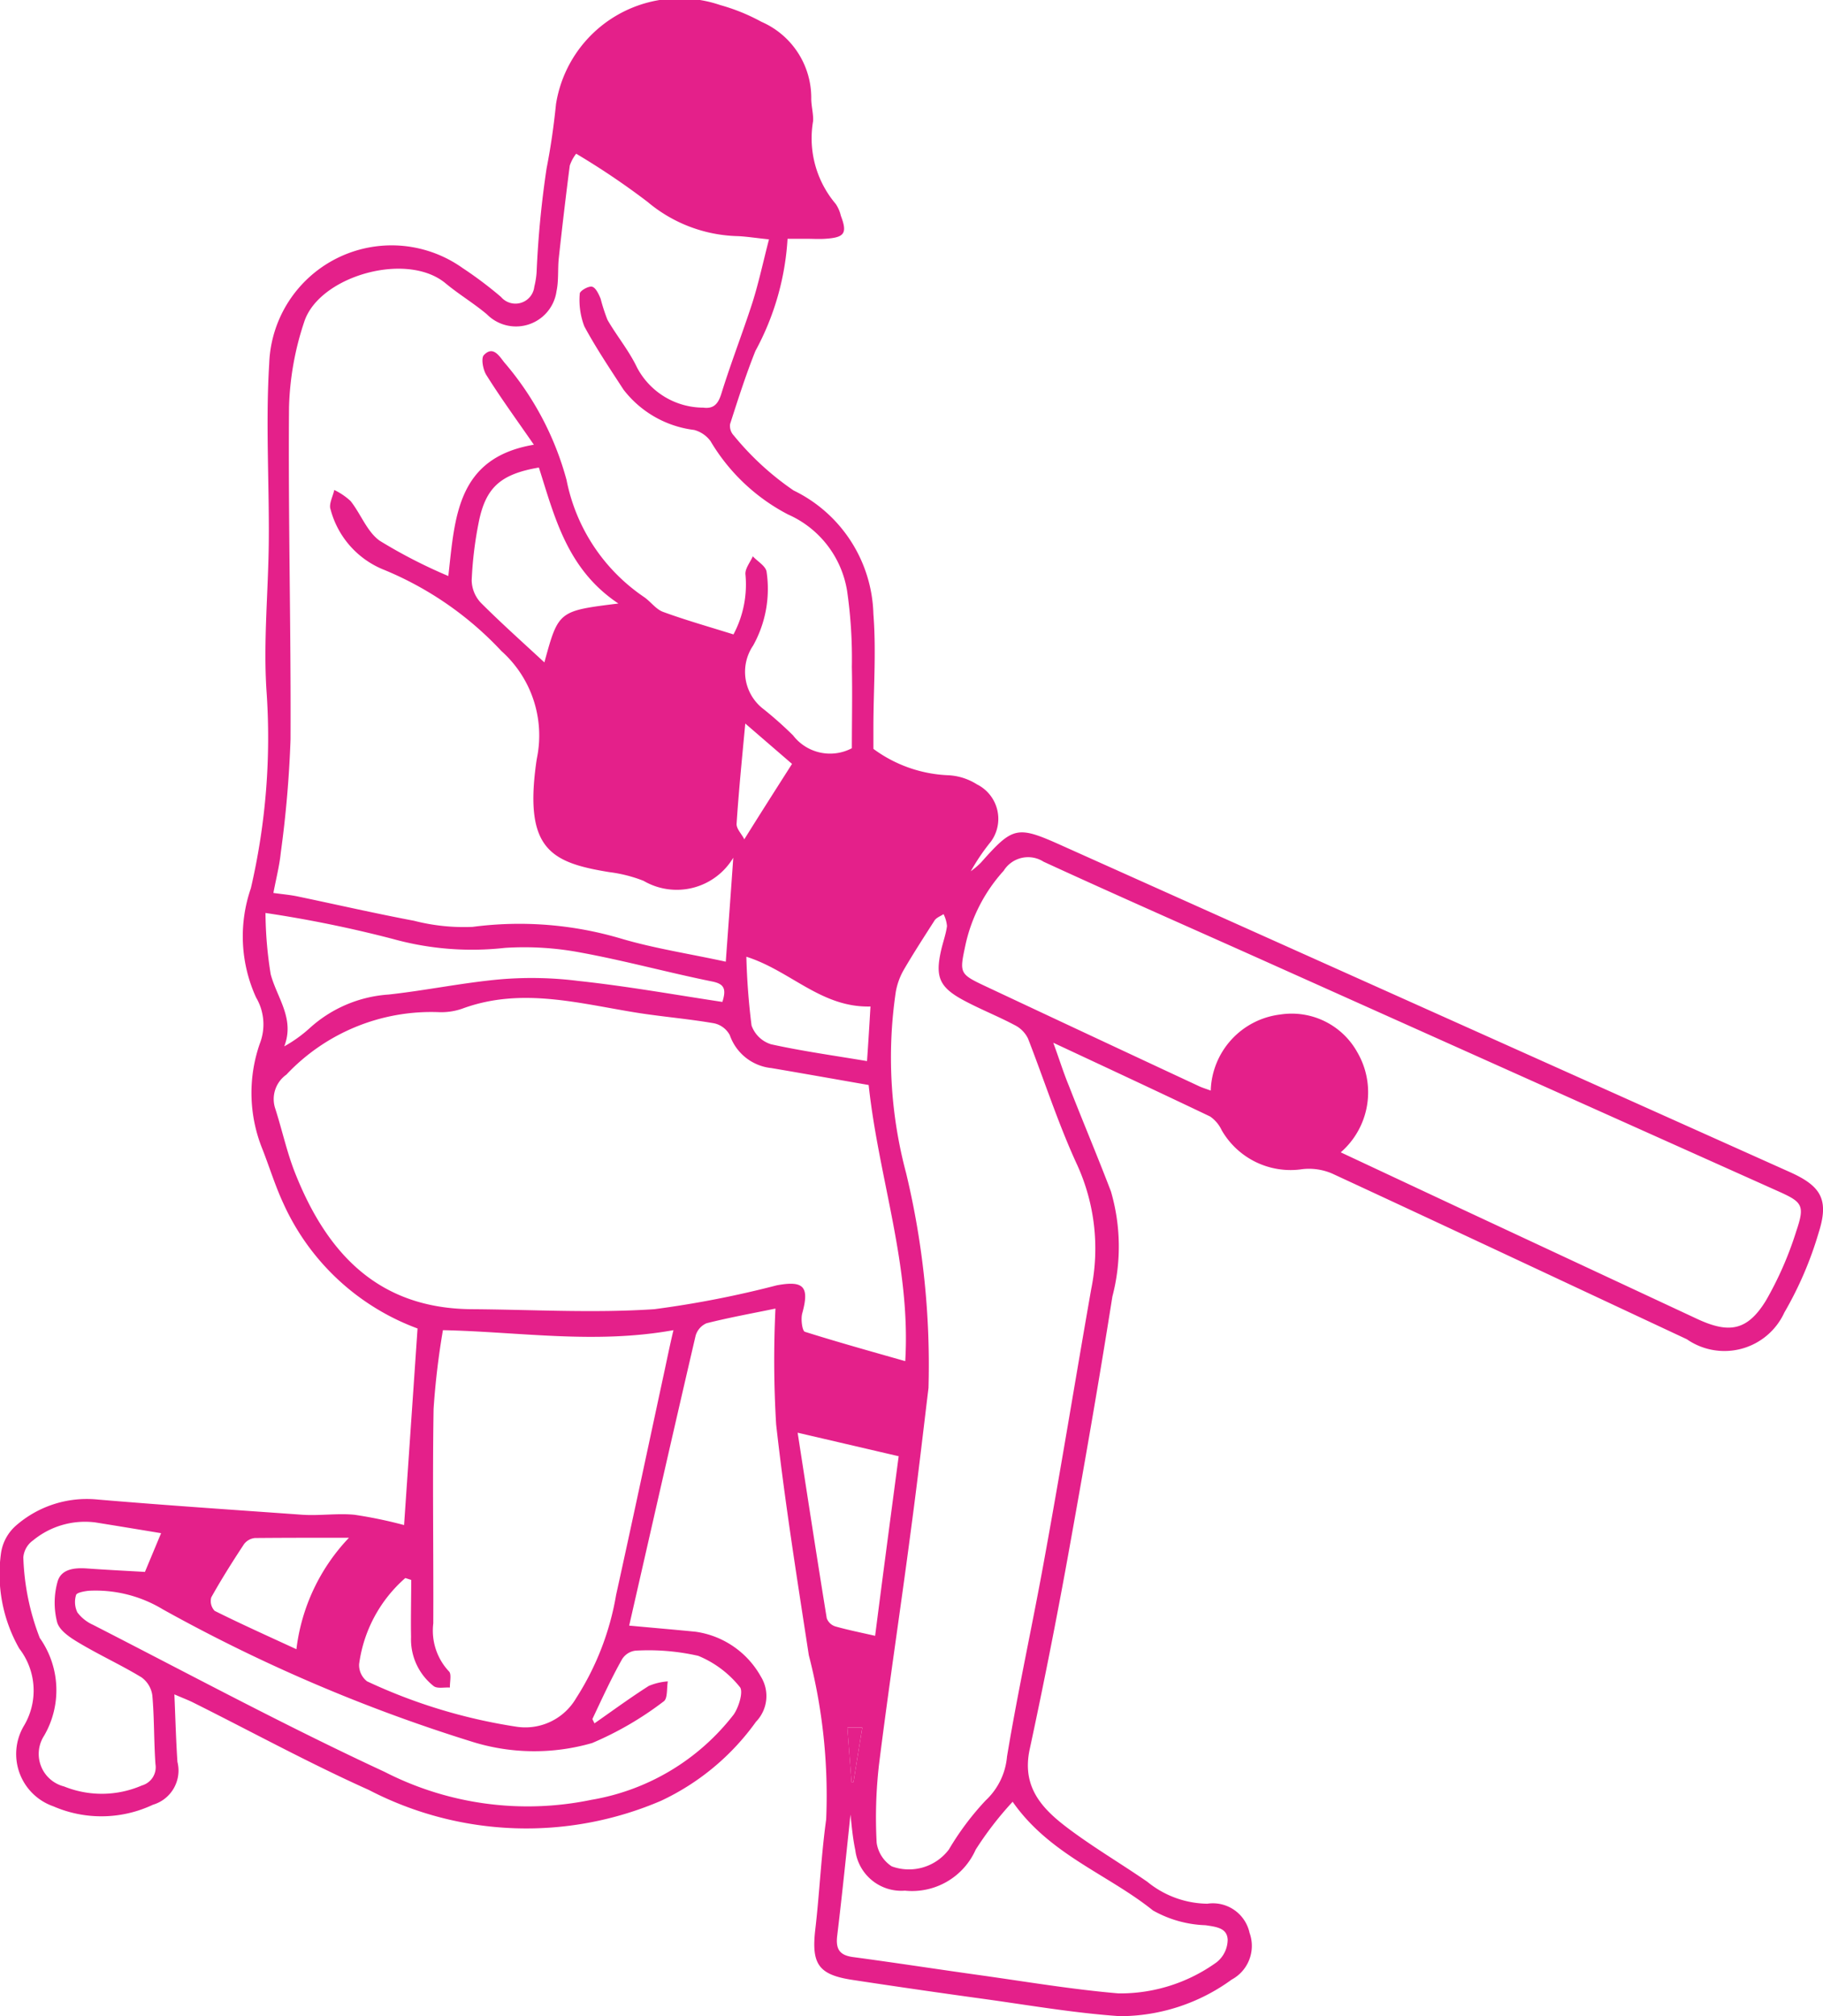 <svg xmlns="http://www.w3.org/2000/svg" width="53.064" height="58.678" viewBox="0 0 53.064 58.678">
  <g id="Layer_2" data-name="Layer 2" transform="translate(0 -0.027)">
    <g id="Layer_3" data-name="Layer 3" transform="translate(0 0.027)">
      <path id="Path_21658" data-name="Path 21658" d="M22.572,38.108c-.666.138-1.342.259-2.006.427a.563.563,0,0,0-.319.366c-.652,2.8-1.286,5.6-1.933,8.433.723.067,1.328.118,1.933.178a2.589,2.589,0,0,1,1.9,1.305,1.075,1.075,0,0,1-.141,1.314,7.1,7.1,0,0,1-2.763,2.3,9.945,9.945,0,0,1-8.507-.315c-1.732-.776-3.4-1.688-5.1-2.537-.151-.077-.321-.139-.56-.244.03.709.047,1.339.089,1.966a1.037,1.037,0,0,1-.714,1.246,3.512,3.512,0,0,1-2.9.045,1.611,1.611,0,0,1-.868-2.32A2,2,0,0,0,.56,48,4.384,4.384,0,0,1,.03,45.22a1.319,1.319,0,0,1,.424-.787,3.136,3.136,0,0,1,2.4-.767c1.981.168,3.964.3,5.949.442.5.033,1.016-.048,1.513,0a12.811,12.811,0,0,1,1.446.3c.13-1.9.262-3.813.392-5.721a6.909,6.909,0,0,1-3.907-3.642c-.236-.507-.4-1.045-.605-1.569a4.356,4.356,0,0,1-.079-3.08,1.54,1.54,0,0,0-.11-1.343,4.283,4.283,0,0,1-.151-3.176,19.379,19.379,0,0,0,.454-5.766c-.092-1.44.056-2.894.068-4.343.014-1.718-.094-3.443.012-5.155a3.565,3.565,0,0,1,5.622-2.791,11.5,11.5,0,0,1,1.125.846.552.552,0,0,0,.97-.3,2.379,2.379,0,0,0,.067-.428,28.49,28.49,0,0,1,.29-3.013c.123-.625.209-1.234.274-1.87A3.648,3.648,0,0,1,20.963.174a5.651,5.651,0,0,1,1.2.487A2.412,2.412,0,0,1,23.614,2.9c0,.216.065.434.054.649a2.951,2.951,0,0,0,.656,2.41,1.009,1.009,0,0,1,.151.345c.194.511.113.635-.454.672-.182.012-.363,0-.543,0h-.554a7.783,7.783,0,0,1-.935,3.263c-.28.7-.508,1.414-.738,2.13a.408.408,0,0,0,.11.334A8.254,8.254,0,0,0,23.1,14.3a4.117,4.117,0,0,1,2.323,3.6c.086,1.094,0,2.2,0,3.3v.62a3.937,3.937,0,0,0,2.187.768,1.709,1.709,0,0,1,.827.265,1.121,1.121,0,0,1,.407,1.664,6.177,6.177,0,0,0-.587.865,2.43,2.43,0,0,0,.292-.248c.941-1.059,1.051-1.089,2.36-.5L52.1,34.136c.908.407,1.144.8.839,1.758a10.525,10.525,0,0,1-1,2.329A1.919,1.919,0,0,1,49.1,39c-3.441-1.609-6.879-3.226-10.325-4.822a1.706,1.706,0,0,0-.865-.127,2.314,2.314,0,0,1-2.349-1.133.994.994,0,0,0-.337-.4c-1.466-.7-2.94-1.387-4.565-2.146.183.5.3.882.454,1.252.4,1.026.83,2.043,1.224,3.074a5.736,5.736,0,0,1,.042,3.061c-.4,2.535-.844,5.066-1.3,7.592q-.508,2.8-1.107,5.584c-.251,1.163.439,1.8,1.225,2.378.712.523,1.475.976,2.2,1.476a2.811,2.811,0,0,0,1.745.638,1.093,1.093,0,0,1,1.23.847,1.114,1.114,0,0,1-.52,1.361A5.534,5.534,0,0,1,32.6,58.7c-1.348-.092-2.686-.327-4.026-.511q-1.883-.259-3.76-.545c-1-.151-1.2-.467-1.081-1.482.123-1.059.169-2.13.315-3.187a16.294,16.294,0,0,0-.505-4.78c-.343-2.236-.7-4.47-.951-6.716A31.151,31.151,0,0,1,22.572,38.108ZM21.126,28.013c.077-1.068.151-2.05.218-3.025a1.917,1.917,0,0,1-2.612.672,4.123,4.123,0,0,0-1-.254c-1.682-.274-2.461-.661-2.133-3.117.009-.071.02-.142.033-.215a3.291,3.291,0,0,0-1.036-3.1,9.746,9.746,0,0,0-3.406-2.36,2.608,2.608,0,0,1-1.569-1.767c-.054-.151.068-.372.109-.561a1.915,1.915,0,0,1,.475.322c.3.378.479.894.849,1.156A14.908,14.908,0,0,0,13.05,16.79c.194-1.711.244-3.441,2.49-3.821-.51-.738-.965-1.361-1.379-2.022-.1-.151-.165-.495-.076-.587.263-.275.439.015.591.21a8.742,8.742,0,0,1,1.815,3.424,5.363,5.363,0,0,0,2.245,3.4c.2.133.352.362.566.44.652.239,1.322.428,2.048.655a3.089,3.089,0,0,0,.348-1.75c-.012-.169.139-.349.215-.523.139.151.369.277.4.445a3.389,3.389,0,0,1-.39,2.151,1.363,1.363,0,0,0,.312,1.859,11.012,11.012,0,0,1,.849.756,1.359,1.359,0,0,0,1.712.374c0-.78.017-1.575,0-2.369a13.723,13.723,0,0,0-.138-2.205A2.943,2.943,0,0,0,22.941,15a5.653,5.653,0,0,1-2.26-2.137.87.87,0,0,0-.476-.324,3.064,3.064,0,0,1-2.057-1.175c-.393-.605-.8-1.21-1.139-1.839a2.143,2.143,0,0,1-.133-.954c0-.076.254-.228.36-.2s.192.215.247.349a5.223,5.223,0,0,0,.2.616c.271.469.625.894.856,1.379a2.187,2.187,0,0,0,1.933,1.175c.3.039.431-.106.523-.4.277-.894.619-1.768.908-2.661.186-.59.315-1.2.481-1.836-.4-.042-.647-.082-.9-.094A4.235,4.235,0,0,1,18.847,5.9,21.846,21.846,0,0,0,16.771,4.5a1.184,1.184,0,0,0-.186.346c-.116.894-.221,1.789-.319,2.686-.035.322,0,.656-.067.97a1.191,1.191,0,0,1-2.025.673c-.386-.325-.826-.587-1.21-.908C11.825,7.33,9.276,8.07,8.853,9.4a8.5,8.5,0,0,0-.44,2.481c-.026,3.222.059,6.444.044,9.664a32.543,32.543,0,0,1-.283,3.288c-.039.386-.138.765-.216,1.18.274.038.49.056.7.1,1.13.236,2.257.495,3.393.709A5.823,5.823,0,0,0,13.758,27a10.417,10.417,0,0,1,4.344.348C19.058,27.629,20.067,27.782,21.126,28.013Zm4.16,3.589c-.947-.165-1.889-.333-2.832-.493a1.436,1.436,0,0,1-1.21-.956.679.679,0,0,0-.454-.346c-.711-.124-1.434-.185-2.149-.293-1.724-.266-3.438-.78-5.188-.133a1.857,1.857,0,0,1-.694.1A5.788,5.788,0,0,0,8.336,31.3a.871.871,0,0,0-.325.985c.2.62.336,1.261.573,1.863.924,2.341,2.42,3.961,5.152,3.978,1.77.012,3.545.118,5.309,0a29.313,29.313,0,0,0,3.562-.694c.8-.151.957.048.744.817-.045.166,0,.508.077.534.953.3,1.921.57,2.922.855.166-2.789-.773-5.317-1.065-8.035Zm1.742,8.806c-.124,1.012-.3,2.556-.507,4.1-.3,2.295-.649,4.583-.936,6.879a13.527,13.527,0,0,0-.067,2.269.989.989,0,0,0,.439.684,1.456,1.456,0,0,0,1.664-.492,8.093,8.093,0,0,1,1.068-1.425,1.978,1.978,0,0,0,.623-1.277c.325-1.959.756-3.9,1.107-5.857.472-2.585.891-5.171,1.345-7.753a5.878,5.878,0,0,0-.405-3.6c-.546-1.177-.956-2.453-1.435-3.685a.855.855,0,0,0-.39-.393c-.478-.254-.985-.454-1.463-.709-.732-.389-.858-.691-.672-1.488.053-.228.136-.454.166-.684a.962.962,0,0,0-.1-.348c-.091.062-.209.1-.265.189-.3.469-.605.939-.889,1.425a1.985,1.985,0,0,0-.236.647,13.036,13.036,0,0,0,.3,5.274,23.914,23.914,0,0,1,.652,6.242Zm12-6.846,3.452,1.617,6.932,3.235c.929.431,1.455.331,1.988-.534a10.078,10.078,0,0,0,.886-2.025c.257-.756.178-.846-.528-1.162l-14.7-6.589c-2.228-1-4.464-1.98-6.681-3a.837.837,0,0,0-1.162.263,4.7,4.7,0,0,0-1.119,2.19c-.163.771-.171.812.546,1.15q3.12,1.466,6.242,2.921c.1.05.218.083.358.136a2.3,2.3,0,0,1,2.019-2.213,2.184,2.184,0,0,1,2.249,1.1A2.313,2.313,0,0,1,39.024,33.563ZM11.97,46.005l-.172-.056a4.036,4.036,0,0,0-1.345,2.506.6.6,0,0,0,.231.5,15.854,15.854,0,0,0,4.341,1.32,1.712,1.712,0,0,0,1.741-.823,8.055,8.055,0,0,0,1.168-3.013c.483-2.187.947-4.377,1.419-6.566.077-.362.151-.723.25-1.137-2.284.413-4.477.048-6.71,0a22.1,22.1,0,0,0-.272,2.292c-.035,2.08,0,4.16-.009,6.241a1.735,1.735,0,0,0,.454,1.395c.085.077.024.312.03.472-.16-.011-.368.039-.473-.042a1.729,1.729,0,0,1-.658-1.426C11.955,47.1,11.97,46.559,11.97,46.005Zm5.273,4.049.061.124c.525-.366,1.041-.746,1.581-1.089a1.737,1.737,0,0,1,.554-.132c-.036.2,0,.505-.123.584a9.555,9.555,0,0,1-2.08,1.21A6.067,6.067,0,0,1,13.7,50.7,47.44,47.44,0,0,1,4.74,46.861a3.784,3.784,0,0,0-2.163-.541c-.13.015-.343.053-.363.124a.693.693,0,0,0,.039.507,1.177,1.177,0,0,0,.454.36c2.819,1.443,5.612,2.946,8.486,4.278a9.124,9.124,0,0,0,6.025.814,6.625,6.625,0,0,0,4.138-2.481c.151-.215.287-.676.18-.8a3.026,3.026,0,0,0-1.21-.908,6.525,6.525,0,0,0-1.829-.151.534.534,0,0,0-.392.253C17.788,48.879,17.518,49.472,17.243,50.054Zm7.489,2.482h.056c-.138,1.277-.265,2.553-.419,3.828-.045.384.068.563.463.616,1.237.165,2.47.357,3.707.529,1.34.188,2.677.414,4.023.528a4.8,4.8,0,0,0,2.854-.908.847.847,0,0,0,.319-.656c-.015-.34-.328-.372-.644-.42a3.33,3.33,0,0,1-1.531-.43c-1.319-1.059-3.008-1.623-4.084-3.163A9.851,9.851,0,0,0,28.4,53.854a2.026,2.026,0,0,1-2.059,1.193,1.35,1.35,0,0,1-1.445-1.18c-.092-.433-.119-.883-.172-1.331ZM4.689,44.644c-.666-.11-1.289-.213-1.912-.313a2.381,2.381,0,0,0-1.815.523.676.676,0,0,0-.283.492,7.083,7.083,0,0,0,.479,2.348,2.633,2.633,0,0,1,.127,2.842.976.976,0,0,0,.578,1.478,2.934,2.934,0,0,0,2.269-.029.551.551,0,0,0,.393-.62c-.047-.666-.032-1.337-.091-2a.773.773,0,0,0-.316-.526c-.585-.355-1.21-.641-1.8-.992-.256-.151-.579-.358-.653-.605a2.269,2.269,0,0,1,.008-1.178c.1-.378.493-.419.861-.393.551.039,1.1.067,1.685.1ZM21.025,29.191c.121-.381.065-.534-.312-.605-1.275-.259-2.534-.605-3.813-.839a8.808,8.808,0,0,0-2.2-.136,8.612,8.612,0,0,1-3.266-.26,35.43,35.43,0,0,0-3.706-.756,11.583,11.583,0,0,0,.151,1.782c.182.688.708,1.292.395,2.1a3.933,3.933,0,0,0,.741-.531,3.789,3.789,0,0,1,2.3-.977c1.1-.121,2.178-.349,3.275-.445a10.874,10.874,0,0,1,2.251.05c1.408.151,2.794.4,4.191.611ZM18,17.59c-1.493-.994-1.854-2.517-2.314-3.957-1.1.189-1.54.567-1.746,1.567a10.949,10.949,0,0,0-.21,1.718.979.979,0,0,0,.266.65c.605.605,1.246,1.175,1.85,1.736C16.255,17.806,16.255,17.806,18,17.59Zm8.168,24.817-2.95-.687c.29,1.876.561,3.638.847,5.4a.392.392,0,0,0,.245.236c.374.106.756.182,1.163.275.224-1.75.451-3.459.685-5.221Zm-16.009,2.37c-.982,0-1.859,0-2.738.008a.454.454,0,0,0-.318.178c-.334.507-.659,1.021-.954,1.55a.41.41,0,0,0,.1.392c.768.383,1.553.735,2.379,1.116A5.681,5.681,0,0,1,10.158,44.777Zm15.18-15.46c-1.435.039-2.326-1.041-3.614-1.448a20,20,0,0,0,.151,2,.877.877,0,0,0,.57.548c.908.2,1.833.328,2.791.489C25.275,30.376,25.307,29.842,25.338,29.317Zm-2.284-7.059-1.361-1.175c-.1,1.059-.192,1.986-.253,2.915-.009.151.151.3.224.454C22.142,23.687,22.581,23,23.054,22.258Zm1.732,29.63h.056c.083-.517.166-1.035.256-1.584h-.433Z" transform="translate(0 -0.027)" fill="#e4208a"/>
      <path id="Path_21659" data-name="Path 21659" d="M163.191,334.021l-.121-1.581h.433c-.089.549-.172,1.066-.256,1.584Z" transform="translate(-138.405 -282.16)" fill="#e4208a"/>
    </g>
  </g>
</svg>
